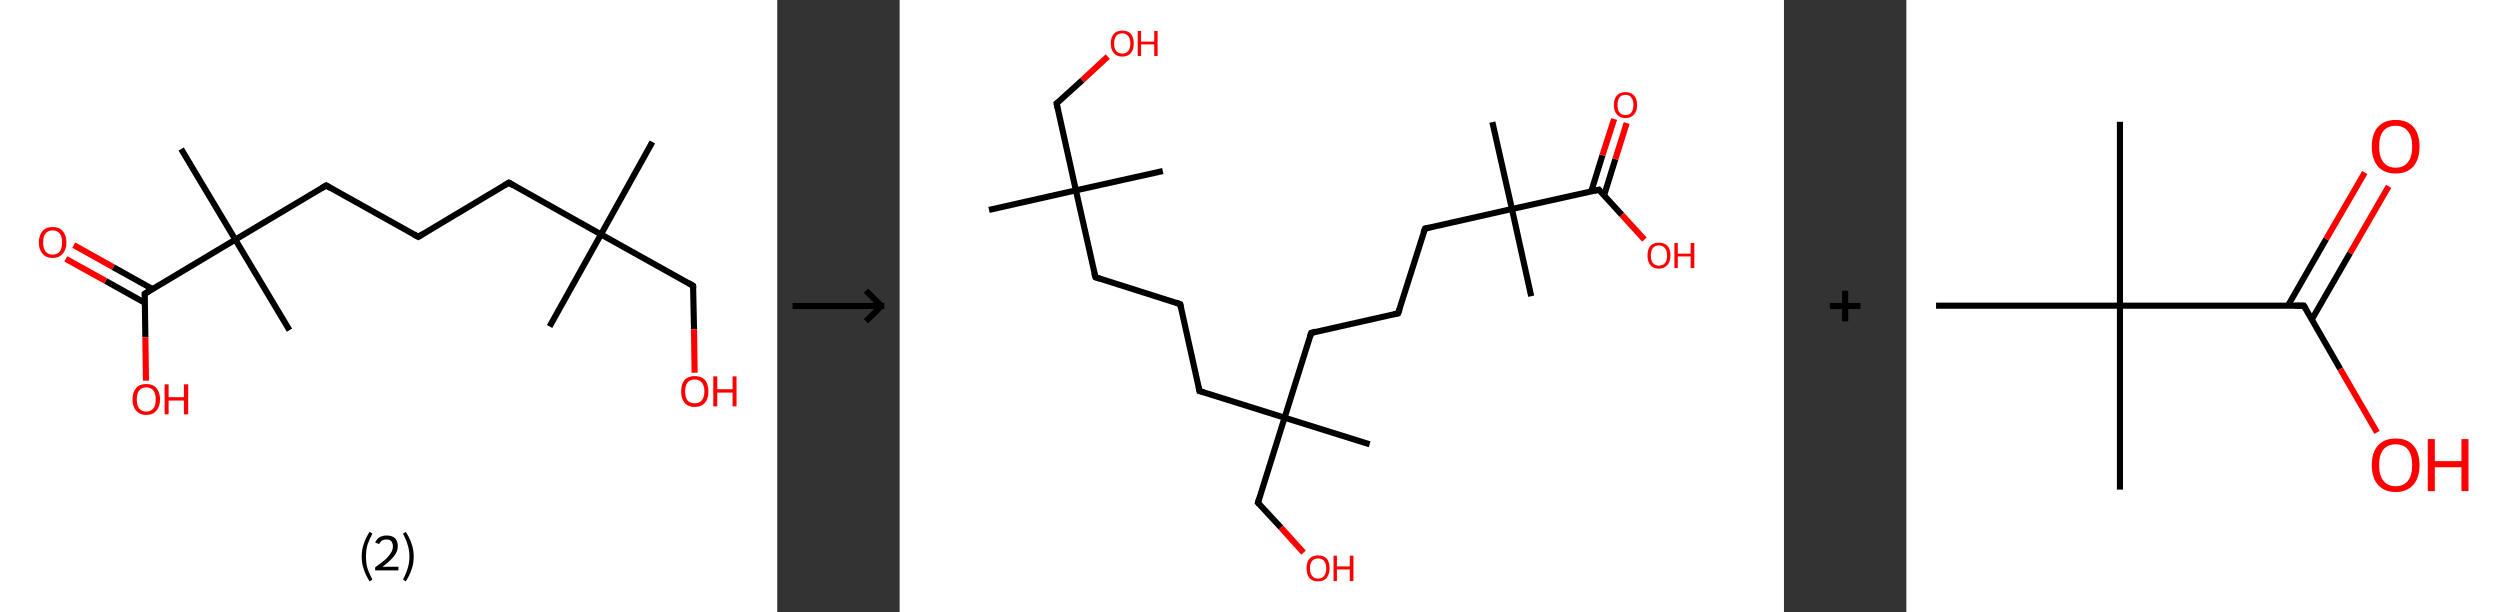 <?xml version='1.0' encoding='ASCII' standalone='yes'?>
<svg xmlns="http://www.w3.org/2000/svg" xmlns:xlink="http://www.w3.org/1999/xlink" version="1.1" width="817.0px" viewBox="0 0 817.0 200.0" height="200.0px">
  <rect x="0" y="0" width="817.0" height="200.0" fill="#333333" stroke="none"/>
  <g>
    <g transform="translate(0, 0) scale(1 1) "><!-- END OF HEADER -->
<rect style="opacity:1.0;fill:#FFFFFF;stroke:none" width="254.0" height="200.0" x="0.0" y="0.0"> </rect>
<path class="bond-0 atom-0 atom-1" d="M 213.2,46.4 L 196.4,76.6" style="fill:none;fill-rule:evenodd;stroke:#000000;stroke-width:2.0px;stroke-linecap:butt;stroke-linejoin:miter;stroke-opacity:1"/>
<path class="bond-1 atom-1 atom-2" d="M 196.4,76.6 L 179.6,106.7" style="fill:none;fill-rule:evenodd;stroke:#000000;stroke-width:2.0px;stroke-linecap:butt;stroke-linejoin:miter;stroke-opacity:1"/>
<path class="bond-2 atom-1 atom-3" d="M 196.4,76.6 L 226.5,93.4" style="fill:none;fill-rule:evenodd;stroke:#000000;stroke-width:2.0px;stroke-linecap:butt;stroke-linejoin:miter;stroke-opacity:1"/>
<path class="bond-3 atom-3 atom-4" d="M 226.5,93.4 L 226.8,107.6" style="fill:none;fill-rule:evenodd;stroke:#000000;stroke-width:2.0px;stroke-linecap:butt;stroke-linejoin:miter;stroke-opacity:1"/>
<path class="bond-3 atom-3 atom-4" d="M 226.8,107.6 L 227.0,121.8" style="fill:none;fill-rule:evenodd;stroke:#FF0000;stroke-width:2.0px;stroke-linecap:butt;stroke-linejoin:miter;stroke-opacity:1"/>
<path class="bond-4 atom-1 atom-5" d="M 196.4,76.6 L 166.3,59.7" style="fill:none;fill-rule:evenodd;stroke:#000000;stroke-width:2.0px;stroke-linecap:butt;stroke-linejoin:miter;stroke-opacity:1"/>
<path class="bond-5 atom-5 atom-6" d="M 166.3,59.7 L 136.7,77.4" style="fill:none;fill-rule:evenodd;stroke:#000000;stroke-width:2.0px;stroke-linecap:butt;stroke-linejoin:miter;stroke-opacity:1"/>
<path class="bond-6 atom-6 atom-7" d="M 136.7,77.4 L 106.6,60.6" style="fill:none;fill-rule:evenodd;stroke:#000000;stroke-width:2.0px;stroke-linecap:butt;stroke-linejoin:miter;stroke-opacity:1"/>
<path class="bond-7 atom-7 atom-8" d="M 106.6,60.6 L 76.9,78.3" style="fill:none;fill-rule:evenodd;stroke:#000000;stroke-width:2.0px;stroke-linecap:butt;stroke-linejoin:miter;stroke-opacity:1"/>
<path class="bond-8 atom-8 atom-9" d="M 76.9,78.3 L 94.6,107.9" style="fill:none;fill-rule:evenodd;stroke:#000000;stroke-width:2.0px;stroke-linecap:butt;stroke-linejoin:miter;stroke-opacity:1"/>
<path class="bond-9 atom-8 atom-10" d="M 76.9,78.3 L 59.2,48.7" style="fill:none;fill-rule:evenodd;stroke:#000000;stroke-width:2.0px;stroke-linecap:butt;stroke-linejoin:miter;stroke-opacity:1"/>
<path class="bond-10 atom-8 atom-11" d="M 76.9,78.3 L 47.3,96.0" style="fill:none;fill-rule:evenodd;stroke:#000000;stroke-width:2.0px;stroke-linecap:butt;stroke-linejoin:miter;stroke-opacity:1"/>
<path class="bond-11 atom-11 atom-12" d="M 49.9,94.5 L 37.0,87.3" style="fill:none;fill-rule:evenodd;stroke:#000000;stroke-width:2.0px;stroke-linecap:butt;stroke-linejoin:miter;stroke-opacity:1"/>
<path class="bond-11 atom-11 atom-12" d="M 37.0,87.3 L 24.1,80.1" style="fill:none;fill-rule:evenodd;stroke:#FF0000;stroke-width:2.0px;stroke-linecap:butt;stroke-linejoin:miter;stroke-opacity:1"/>
<path class="bond-11 atom-11 atom-12" d="M 47.4,99.0 L 34.5,91.8" style="fill:none;fill-rule:evenodd;stroke:#000000;stroke-width:2.0px;stroke-linecap:butt;stroke-linejoin:miter;stroke-opacity:1"/>
<path class="bond-11 atom-11 atom-12" d="M 34.5,91.8 L 21.5,84.6" style="fill:none;fill-rule:evenodd;stroke:#FF0000;stroke-width:2.0px;stroke-linecap:butt;stroke-linejoin:miter;stroke-opacity:1"/>
<path class="bond-12 atom-11 atom-13" d="M 47.3,96.0 L 47.5,110.2" style="fill:none;fill-rule:evenodd;stroke:#000000;stroke-width:2.0px;stroke-linecap:butt;stroke-linejoin:miter;stroke-opacity:1"/>
<path class="bond-12 atom-11 atom-13" d="M 47.5,110.2 L 47.7,124.4" style="fill:none;fill-rule:evenodd;stroke:#FF0000;stroke-width:2.0px;stroke-linecap:butt;stroke-linejoin:miter;stroke-opacity:1"/>
<path d="M 225.0,92.5 L 226.5,93.4 L 226.6,94.1" style="fill:none;stroke:#000000;stroke-width:2.0px;stroke-linecap:butt;stroke-linejoin:miter;stroke-opacity:1;"/>
<path d="M 167.8,60.6 L 166.3,59.7 L 164.8,60.6" style="fill:none;stroke:#000000;stroke-width:2.0px;stroke-linecap:butt;stroke-linejoin:miter;stroke-opacity:1;"/>
<path d="M 138.2,76.5 L 136.7,77.4 L 135.2,76.6" style="fill:none;stroke:#000000;stroke-width:2.0px;stroke-linecap:butt;stroke-linejoin:miter;stroke-opacity:1;"/>
<path d="M 108.1,61.5 L 106.6,60.6 L 105.1,61.5" style="fill:none;stroke:#000000;stroke-width:2.0px;stroke-linecap:butt;stroke-linejoin:miter;stroke-opacity:1;"/>
<path d="M 48.8,95.1 L 47.3,96.0 L 47.3,96.7" style="fill:none;stroke:#000000;stroke-width:2.0px;stroke-linecap:butt;stroke-linejoin:miter;stroke-opacity:1;"/>
<path class="atom-4" d="M 222.6 127.9 Q 222.6 125.5, 223.7 124.2 Q 224.9 122.9, 227.0 122.9 Q 229.2 122.9, 230.4 124.2 Q 231.5 125.5, 231.5 127.9 Q 231.5 130.3, 230.4 131.6 Q 229.2 133.0, 227.0 133.0 Q 224.9 133.0, 223.7 131.6 Q 222.6 130.3, 222.6 127.9 M 227.0 131.8 Q 228.5 131.8, 229.3 130.9 Q 230.2 129.8, 230.2 127.9 Q 230.2 126.0, 229.3 125.0 Q 228.5 124.0, 227.0 124.0 Q 225.6 124.0, 224.7 125.0 Q 223.9 126.0, 223.9 127.9 Q 223.9 129.9, 224.7 130.9 Q 225.6 131.8, 227.0 131.8 " fill="#FF0000"/>
<path class="atom-4" d="M 233.1 123.0 L 234.4 123.0 L 234.4 127.2 L 239.4 127.2 L 239.4 123.0 L 240.7 123.0 L 240.7 132.8 L 239.4 132.8 L 239.4 128.3 L 234.4 128.3 L 234.4 132.8 L 233.1 132.8 L 233.1 123.0 " fill="#FF0000"/>
<path class="atom-12" d="M 12.7 79.2 Q 12.7 76.9, 13.9 75.5 Q 15.0 74.2, 17.2 74.2 Q 19.4 74.2, 20.5 75.5 Q 21.7 76.9, 21.7 79.2 Q 21.7 81.6, 20.5 82.9 Q 19.3 84.3, 17.2 84.3 Q 15.0 84.3, 13.9 82.9 Q 12.7 81.6, 12.7 79.2 M 17.2 83.2 Q 18.7 83.2, 19.5 82.2 Q 20.3 81.2, 20.3 79.2 Q 20.3 77.3, 19.5 76.3 Q 18.7 75.3, 17.2 75.3 Q 15.7 75.3, 14.9 76.3 Q 14.1 77.3, 14.1 79.2 Q 14.1 81.2, 14.9 82.2 Q 15.7 83.2, 17.2 83.2 " fill="#FF0000"/>
<path class="atom-13" d="M 43.3 130.5 Q 43.3 128.2, 44.5 126.8 Q 45.6 125.5, 47.8 125.5 Q 50.0 125.5, 51.1 126.8 Q 52.3 128.2, 52.3 130.5 Q 52.3 132.9, 51.1 134.2 Q 50.0 135.6, 47.8 135.6 Q 45.7 135.6, 44.5 134.2 Q 43.3 132.9, 43.3 130.5 M 47.8 134.5 Q 49.3 134.5, 50.1 133.5 Q 50.9 132.5, 50.9 130.5 Q 50.9 128.6, 50.1 127.6 Q 49.3 126.6, 47.8 126.6 Q 46.3 126.6, 45.5 127.6 Q 44.7 128.6, 44.7 130.5 Q 44.7 132.5, 45.5 133.5 Q 46.3 134.5, 47.8 134.5 " fill="#FF0000"/>
<path class="atom-13" d="M 53.8 125.6 L 55.1 125.6 L 55.1 129.8 L 60.1 129.8 L 60.1 125.6 L 61.5 125.6 L 61.5 135.4 L 60.1 135.4 L 60.1 130.9 L 55.1 130.9 L 55.1 135.4 L 53.8 135.4 L 53.8 125.6 " fill="#FF0000"/>
<path class="legend" d="M 118.2 181.9 Q 118.2 179.6, 118.9 177.7 Q 119.5 175.8, 120.8 173.8 L 121.7 174.4 Q 120.7 176.3, 120.1 178.0 Q 119.6 179.7, 119.6 181.9 Q 119.6 184.0, 120.1 185.8 Q 120.7 187.5, 121.7 189.4 L 120.8 190.0 Q 119.5 188.0, 118.9 186.1 Q 118.2 184.2, 118.2 181.9 " fill="#000000"/>
<path class="legend" d="M 122.6 177.3 Q 123.1 176.2, 124.0 175.6 Q 125.0 175.0, 126.4 175.0 Q 128.1 175.0, 129.1 175.9 Q 130.0 176.8, 130.0 178.5 Q 130.0 180.2, 128.8 181.7 Q 127.6 183.3, 125.0 185.2 L 130.2 185.2 L 130.2 186.4 L 122.6 186.4 L 122.6 185.4 Q 124.7 183.9, 126.0 182.8 Q 127.2 181.6, 127.8 180.6 Q 128.4 179.6, 128.4 178.6 Q 128.4 177.5, 127.9 176.9 Q 127.4 176.3, 126.4 176.3 Q 125.5 176.3, 124.9 176.6 Q 124.3 177.0, 123.9 177.8 L 122.6 177.3 " fill="#000000"/>
<path class="legend" d="M 135.2 181.9 Q 135.2 184.2, 134.5 186.1 Q 133.9 188.0, 132.6 190.0 L 131.7 189.4 Q 132.7 187.5, 133.2 185.8 Q 133.8 184.0, 133.8 181.9 Q 133.8 179.7, 133.2 178.0 Q 132.7 176.3, 131.7 174.4 L 132.6 173.8 Q 133.9 175.8, 134.5 177.7 Q 135.2 179.6, 135.2 181.9 " fill="#000000"/>
</g>
    <g transform="translate(254, 0) scale(1 1) "><line x1="5" y1="100" x2="35" y2="100" style="stroke:rgb(0,0,0);stroke-width:2"/>
  <line x1="34" y1="100" x2="29" y2="95" style="stroke:rgb(0,0,0);stroke-width:2"/>
  <line x1="34" y1="100" x2="29" y2="105" style="stroke:rgb(0,0,0);stroke-width:2"/>
</g>
    <g transform="translate(294.0, 0) scale(1 1) "><!-- END OF HEADER -->
<rect style="opacity:1.0;fill:#FFFFFF;stroke:none" width="289.0" height="200.0" x="0.0" y="0.0"> </rect>
<path class="bond-0 atom-0 atom-1" d="M 29.2,68.6 L 57.6,62.2" style="fill:none;fill-rule:evenodd;stroke:#000000;stroke-width:2.0px;stroke-linecap:butt;stroke-linejoin:miter;stroke-opacity:1"/>
<path class="bond-1 atom-1 atom-2" d="M 57.6,62.2 L 86.0,55.9" style="fill:none;fill-rule:evenodd;stroke:#000000;stroke-width:2.0px;stroke-linecap:butt;stroke-linejoin:miter;stroke-opacity:1"/>
<path class="bond-2 atom-1 atom-3" d="M 57.6,62.2 L 51.3,33.8" style="fill:none;fill-rule:evenodd;stroke:#000000;stroke-width:2.0px;stroke-linecap:butt;stroke-linejoin:miter;stroke-opacity:1"/>
<path class="bond-3 atom-3 atom-4" d="M 51.3,33.8 L 59.7,26.2" style="fill:none;fill-rule:evenodd;stroke:#000000;stroke-width:2.0px;stroke-linecap:butt;stroke-linejoin:miter;stroke-opacity:1"/>
<path class="bond-3 atom-3 atom-4" d="M 59.7,26.2 L 68.0,18.5" style="fill:none;fill-rule:evenodd;stroke:#FF0000;stroke-width:2.0px;stroke-linecap:butt;stroke-linejoin:miter;stroke-opacity:1"/>
<path class="bond-4 atom-1 atom-5" d="M 57.6,62.2 L 64.0,90.6" style="fill:none;fill-rule:evenodd;stroke:#000000;stroke-width:2.0px;stroke-linecap:butt;stroke-linejoin:miter;stroke-opacity:1"/>
<path class="bond-5 atom-5 atom-6" d="M 64.0,90.6 L 91.7,99.4" style="fill:none;fill-rule:evenodd;stroke:#000000;stroke-width:2.0px;stroke-linecap:butt;stroke-linejoin:miter;stroke-opacity:1"/>
<path class="bond-6 atom-6 atom-7" d="M 91.7,99.4 L 98.0,127.8" style="fill:none;fill-rule:evenodd;stroke:#000000;stroke-width:2.0px;stroke-linecap:butt;stroke-linejoin:miter;stroke-opacity:1"/>
<path class="bond-7 atom-7 atom-8" d="M 98.0,127.8 L 125.8,136.5" style="fill:none;fill-rule:evenodd;stroke:#000000;stroke-width:2.0px;stroke-linecap:butt;stroke-linejoin:miter;stroke-opacity:1"/>
<path class="bond-8 atom-8 atom-9" d="M 125.8,136.5 L 153.6,145.2" style="fill:none;fill-rule:evenodd;stroke:#000000;stroke-width:2.0px;stroke-linecap:butt;stroke-linejoin:miter;stroke-opacity:1"/>
<path class="bond-9 atom-8 atom-10" d="M 125.8,136.5 L 117.1,164.3" style="fill:none;fill-rule:evenodd;stroke:#000000;stroke-width:2.0px;stroke-linecap:butt;stroke-linejoin:miter;stroke-opacity:1"/>
<path class="bond-10 atom-10 atom-11" d="M 117.1,164.3 L 124.6,172.4" style="fill:none;fill-rule:evenodd;stroke:#000000;stroke-width:2.0px;stroke-linecap:butt;stroke-linejoin:miter;stroke-opacity:1"/>
<path class="bond-10 atom-10 atom-11" d="M 124.6,172.4 L 132.0,180.6" style="fill:none;fill-rule:evenodd;stroke:#FF0000;stroke-width:2.0px;stroke-linecap:butt;stroke-linejoin:miter;stroke-opacity:1"/>
<path class="bond-11 atom-8 atom-12" d="M 125.8,136.5 L 134.5,108.8" style="fill:none;fill-rule:evenodd;stroke:#000000;stroke-width:2.0px;stroke-linecap:butt;stroke-linejoin:miter;stroke-opacity:1"/>
<path class="bond-12 atom-12 atom-13" d="M 134.5,108.8 L 162.9,102.4" style="fill:none;fill-rule:evenodd;stroke:#000000;stroke-width:2.0px;stroke-linecap:butt;stroke-linejoin:miter;stroke-opacity:1"/>
<path class="bond-13 atom-13 atom-14" d="M 162.9,102.4 L 171.7,74.7" style="fill:none;fill-rule:evenodd;stroke:#000000;stroke-width:2.0px;stroke-linecap:butt;stroke-linejoin:miter;stroke-opacity:1"/>
<path class="bond-14 atom-14 atom-15" d="M 171.7,74.7 L 200.1,68.3" style="fill:none;fill-rule:evenodd;stroke:#000000;stroke-width:2.0px;stroke-linecap:butt;stroke-linejoin:miter;stroke-opacity:1"/>
<path class="bond-15 atom-15 atom-16" d="M 200.1,68.3 L 206.4,96.8" style="fill:none;fill-rule:evenodd;stroke:#000000;stroke-width:2.0px;stroke-linecap:butt;stroke-linejoin:miter;stroke-opacity:1"/>
<path class="bond-16 atom-15 atom-17" d="M 200.1,68.3 L 193.7,39.9" style="fill:none;fill-rule:evenodd;stroke:#000000;stroke-width:2.0px;stroke-linecap:butt;stroke-linejoin:miter;stroke-opacity:1"/>
<path class="bond-17 atom-15 atom-18" d="M 200.1,68.3 L 228.5,62.0" style="fill:none;fill-rule:evenodd;stroke:#000000;stroke-width:2.0px;stroke-linecap:butt;stroke-linejoin:miter;stroke-opacity:1"/>
<path class="bond-18 atom-18 atom-19" d="M 230.2,63.9 L 233.9,52.0" style="fill:none;fill-rule:evenodd;stroke:#000000;stroke-width:2.0px;stroke-linecap:butt;stroke-linejoin:miter;stroke-opacity:1"/>
<path class="bond-18 atom-18 atom-19" d="M 233.9,52.0 L 237.6,40.2" style="fill:none;fill-rule:evenodd;stroke:#FF0000;stroke-width:2.0px;stroke-linecap:butt;stroke-linejoin:miter;stroke-opacity:1"/>
<path class="bond-18 atom-18 atom-19" d="M 226.0,62.6 L 229.7,50.7" style="fill:none;fill-rule:evenodd;stroke:#000000;stroke-width:2.0px;stroke-linecap:butt;stroke-linejoin:miter;stroke-opacity:1"/>
<path class="bond-18 atom-18 atom-19" d="M 229.7,50.7 L 233.5,38.9" style="fill:none;fill-rule:evenodd;stroke:#FF0000;stroke-width:2.0px;stroke-linecap:butt;stroke-linejoin:miter;stroke-opacity:1"/>
<path class="bond-19 atom-18 atom-20" d="M 228.5,62.0 L 236.0,70.2" style="fill:none;fill-rule:evenodd;stroke:#000000;stroke-width:2.0px;stroke-linecap:butt;stroke-linejoin:miter;stroke-opacity:1"/>
<path class="bond-19 atom-18 atom-20" d="M 236.0,70.2 L 243.4,78.3" style="fill:none;fill-rule:evenodd;stroke:#FF0000;stroke-width:2.0px;stroke-linecap:butt;stroke-linejoin:miter;stroke-opacity:1"/>
<path d="M 51.6,35.3 L 51.3,33.8 L 51.7,33.5" style="fill:none;stroke:#000000;stroke-width:2.0px;stroke-linecap:butt;stroke-linejoin:miter;stroke-opacity:1;"/>
<path d="M 63.6,89.2 L 64.0,90.6 L 65.4,91.1" style="fill:none;stroke:#000000;stroke-width:2.0px;stroke-linecap:butt;stroke-linejoin:miter;stroke-opacity:1;"/>
<path d="M 90.3,98.9 L 91.7,99.4 L 92.0,100.8" style="fill:none;stroke:#000000;stroke-width:2.0px;stroke-linecap:butt;stroke-linejoin:miter;stroke-opacity:1;"/>
<path d="M 97.7,126.4 L 98.0,127.8 L 99.4,128.2" style="fill:none;stroke:#000000;stroke-width:2.0px;stroke-linecap:butt;stroke-linejoin:miter;stroke-opacity:1;"/>
<path d="M 117.5,162.9 L 117.1,164.3 L 117.5,164.7" style="fill:none;stroke:#000000;stroke-width:2.0px;stroke-linecap:butt;stroke-linejoin:miter;stroke-opacity:1;"/>
<path d="M 134.1,110.1 L 134.5,108.8 L 136.0,108.4" style="fill:none;stroke:#000000;stroke-width:2.0px;stroke-linecap:butt;stroke-linejoin:miter;stroke-opacity:1;"/>
<path d="M 161.5,102.7 L 162.9,102.4 L 163.4,101.0" style="fill:none;stroke:#000000;stroke-width:2.0px;stroke-linecap:butt;stroke-linejoin:miter;stroke-opacity:1;"/>
<path d="M 171.2,76.1 L 171.7,74.7 L 173.1,74.4" style="fill:none;stroke:#000000;stroke-width:2.0px;stroke-linecap:butt;stroke-linejoin:miter;stroke-opacity:1;"/>
<path d="M 227.0,62.3 L 228.5,62.0 L 228.8,62.4" style="fill:none;stroke:#000000;stroke-width:2.0px;stroke-linecap:butt;stroke-linejoin:miter;stroke-opacity:1;"/>
<path class="atom-4" d="M 69.0 14.2 Q 69.0 12.2, 70.0 11.1 Q 70.9 10.0, 72.8 10.0 Q 74.6 10.0, 75.6 11.1 Q 76.5 12.2, 76.5 14.2 Q 76.5 16.2, 75.6 17.3 Q 74.6 18.5, 72.8 18.5 Q 70.9 18.5, 70.0 17.3 Q 69.0 16.2, 69.0 14.2 M 72.8 17.5 Q 74.0 17.5, 74.7 16.7 Q 75.4 15.8, 75.4 14.2 Q 75.4 12.6, 74.7 11.8 Q 74.0 10.9, 72.8 10.9 Q 71.5 10.9, 70.8 11.7 Q 70.1 12.6, 70.1 14.2 Q 70.1 15.9, 70.8 16.7 Q 71.5 17.5, 72.8 17.5 " fill="#FF0000"/>
<path class="atom-4" d="M 77.8 10.1 L 78.9 10.1 L 78.9 13.6 L 83.2 13.6 L 83.2 10.1 L 84.3 10.1 L 84.3 18.3 L 83.2 18.3 L 83.2 14.5 L 78.9 14.5 L 78.9 18.3 L 77.8 18.3 L 77.8 10.1 " fill="#FF0000"/>
<path class="atom-11" d="M 133.0 185.7 Q 133.0 183.7, 133.9 182.6 Q 134.9 181.5, 136.8 181.5 Q 138.6 181.5, 139.6 182.6 Q 140.5 183.7, 140.5 185.7 Q 140.5 187.7, 139.5 188.9 Q 138.6 190.0, 136.8 190.0 Q 134.9 190.0, 133.9 188.9 Q 133.0 187.7, 133.0 185.7 M 136.8 189.1 Q 138.0 189.1, 138.7 188.2 Q 139.4 187.4, 139.4 185.7 Q 139.4 184.1, 138.7 183.3 Q 138.0 182.5, 136.8 182.5 Q 135.5 182.5, 134.8 183.3 Q 134.1 184.1, 134.1 185.7 Q 134.1 187.4, 134.8 188.2 Q 135.5 189.1, 136.8 189.1 " fill="#FF0000"/>
<path class="atom-11" d="M 141.8 181.6 L 142.9 181.6 L 142.9 185.1 L 147.1 185.1 L 147.1 181.6 L 148.3 181.6 L 148.3 189.9 L 147.1 189.9 L 147.1 186.1 L 142.9 186.1 L 142.9 189.9 L 141.8 189.9 L 141.8 181.6 " fill="#FF0000"/>
<path class="atom-19" d="M 233.4 34.3 Q 233.4 32.3, 234.4 31.2 Q 235.4 30.1, 237.2 30.1 Q 239.0 30.1, 240.0 31.2 Q 241.0 32.3, 241.0 34.3 Q 241.0 36.3, 240.0 37.4 Q 239.0 38.6, 237.2 38.6 Q 235.4 38.6, 234.4 37.4 Q 233.4 36.3, 233.4 34.3 M 237.2 37.6 Q 238.5 37.6, 239.1 36.8 Q 239.8 35.9, 239.8 34.3 Q 239.8 32.7, 239.1 31.9 Q 238.5 31.0, 237.2 31.0 Q 235.9 31.0, 235.3 31.8 Q 234.6 32.7, 234.6 34.3 Q 234.6 36.0, 235.3 36.8 Q 235.9 37.6, 237.2 37.6 " fill="#FF0000"/>
<path class="atom-20" d="M 244.4 83.5 Q 244.4 81.5, 245.3 80.4 Q 246.3 79.3, 248.1 79.3 Q 250.0 79.3, 251.0 80.4 Q 251.9 81.5, 251.9 83.5 Q 251.9 85.5, 250.9 86.6 Q 249.9 87.8, 248.1 87.8 Q 246.3 87.8, 245.3 86.6 Q 244.4 85.5, 244.4 83.5 M 248.1 86.8 Q 249.4 86.8, 250.1 86.0 Q 250.8 85.1, 250.8 83.5 Q 250.8 81.9, 250.1 81.1 Q 249.4 80.2, 248.1 80.2 Q 246.9 80.2, 246.2 81.0 Q 245.5 81.9, 245.5 83.5 Q 245.5 85.2, 246.2 86.0 Q 246.9 86.8, 248.1 86.8 " fill="#FF0000"/>
<path class="atom-20" d="M 253.2 79.4 L 254.3 79.4 L 254.3 82.9 L 258.5 82.9 L 258.5 79.4 L 259.7 79.4 L 259.7 87.6 L 258.5 87.6 L 258.5 83.8 L 254.3 83.8 L 254.3 87.6 L 253.2 87.6 L 253.2 79.4 " fill="#FF0000"/>
</g>
    <g transform="translate(583.0, 0) scale(1 1) "><line x1="15" y1="100" x2="25" y2="100" style="stroke:rgb(0,0,0);stroke-width:2"/>
  <line x1="20" y1="95" x2="20" y2="105" style="stroke:rgb(0,0,0);stroke-width:2"/>
</g>
    <g transform="translate(623.0, 0) scale(1 1) "><!-- END OF HEADER -->
<rect style="opacity:1.0;fill:#FFFFFF;stroke:none" width="194.0" height="200.0" x="0.0" y="0.0"> </rect>
<path class="bond-0 atom-0 atom-1" d="M 69.8,39.8 L 69.8,99.9" style="fill:none;fill-rule:evenodd;stroke:#000000;stroke-width:2.0px;stroke-linecap:butt;stroke-linejoin:miter;stroke-opacity:1"/>
<path class="bond-1 atom-1 atom-2" d="M 69.8,99.9 L 69.8,160.0" style="fill:none;fill-rule:evenodd;stroke:#000000;stroke-width:2.0px;stroke-linecap:butt;stroke-linejoin:miter;stroke-opacity:1"/>
<path class="bond-2 atom-1 atom-3" d="M 69.8,99.9 L 9.7,99.9" style="fill:none;fill-rule:evenodd;stroke:#000000;stroke-width:2.0px;stroke-linecap:butt;stroke-linejoin:miter;stroke-opacity:1"/>
<path class="bond-3 atom-1 atom-4" d="M 69.8,99.9 L 129.9,99.9" style="fill:none;fill-rule:evenodd;stroke:#000000;stroke-width:2.0px;stroke-linecap:butt;stroke-linejoin:miter;stroke-opacity:1"/>
<path class="bond-4 atom-4 atom-5" d="M 132.5,104.4 L 145.0,82.7" style="fill:none;fill-rule:evenodd;stroke:#000000;stroke-width:2.0px;stroke-linecap:butt;stroke-linejoin:miter;stroke-opacity:1"/>
<path class="bond-4 atom-4 atom-5" d="M 145.0,82.7 L 157.6,60.9" style="fill:none;fill-rule:evenodd;stroke:#FF0000;stroke-width:2.0px;stroke-linecap:butt;stroke-linejoin:miter;stroke-opacity:1"/>
<path class="bond-4 atom-4 atom-5" d="M 124.7,99.9 L 137.2,78.1" style="fill:none;fill-rule:evenodd;stroke:#000000;stroke-width:2.0px;stroke-linecap:butt;stroke-linejoin:miter;stroke-opacity:1"/>
<path class="bond-4 atom-4 atom-5" d="M 137.2,78.1 L 149.8,56.4" style="fill:none;fill-rule:evenodd;stroke:#FF0000;stroke-width:2.0px;stroke-linecap:butt;stroke-linejoin:miter;stroke-opacity:1"/>
<path class="bond-5 atom-4 atom-6" d="M 129.9,99.9 L 141.8,120.6" style="fill:none;fill-rule:evenodd;stroke:#000000;stroke-width:2.0px;stroke-linecap:butt;stroke-linejoin:miter;stroke-opacity:1"/>
<path class="bond-5 atom-4 atom-6" d="M 141.8,120.6 L 153.8,141.3" style="fill:none;fill-rule:evenodd;stroke:#FF0000;stroke-width:2.0px;stroke-linecap:butt;stroke-linejoin:miter;stroke-opacity:1"/>
<path d="M 126.9,99.9 L 129.9,99.9 L 130.5,100.9" style="fill:none;stroke:#000000;stroke-width:2.0px;stroke-linecap:butt;stroke-linejoin:miter;stroke-opacity:1;"/>
<path class="atom-5" d="M 152.1 47.9 Q 152.1 43.8, 154.1 41.5 Q 156.2 39.2, 159.9 39.2 Q 163.7 39.2, 165.7 41.5 Q 167.7 43.8, 167.7 47.9 Q 167.7 52.0, 165.7 54.4 Q 163.6 56.7, 159.9 56.7 Q 156.2 56.7, 154.1 54.4 Q 152.1 52.0, 152.1 47.9 M 159.9 54.8 Q 162.5 54.8, 163.9 53.0 Q 165.3 51.3, 165.3 47.9 Q 165.3 44.5, 163.9 42.9 Q 162.5 41.1, 159.9 41.1 Q 157.3 41.1, 155.9 42.8 Q 154.5 44.5, 154.5 47.9 Q 154.5 51.3, 155.9 53.0 Q 157.3 54.8, 159.9 54.8 " fill="#FF0000"/>
<path class="atom-6" d="M 152.1 152.0 Q 152.1 147.9, 154.1 145.6 Q 156.2 143.3, 159.9 143.3 Q 163.7 143.3, 165.7 145.6 Q 167.7 147.9, 167.7 152.0 Q 167.7 156.1, 165.7 158.4 Q 163.6 160.8, 159.9 160.8 Q 156.2 160.8, 154.1 158.4 Q 152.1 156.1, 152.1 152.0 M 159.9 158.9 Q 162.5 158.9, 163.9 157.1 Q 165.3 155.4, 165.3 152.0 Q 165.3 148.6, 163.9 146.9 Q 162.5 145.2, 159.9 145.2 Q 157.3 145.2, 155.9 146.9 Q 154.5 148.6, 154.5 152.0 Q 154.5 155.4, 155.9 157.1 Q 157.3 158.9, 159.9 158.9 " fill="#FF0000"/>
<path class="atom-6" d="M 170.4 143.5 L 172.7 143.5 L 172.7 150.7 L 181.4 150.7 L 181.4 143.5 L 183.7 143.5 L 183.7 160.5 L 181.4 160.5 L 181.4 152.7 L 172.7 152.7 L 172.7 160.5 L 170.4 160.5 L 170.4 143.5 " fill="#FF0000"/>
</g>
  </g>
</svg>
